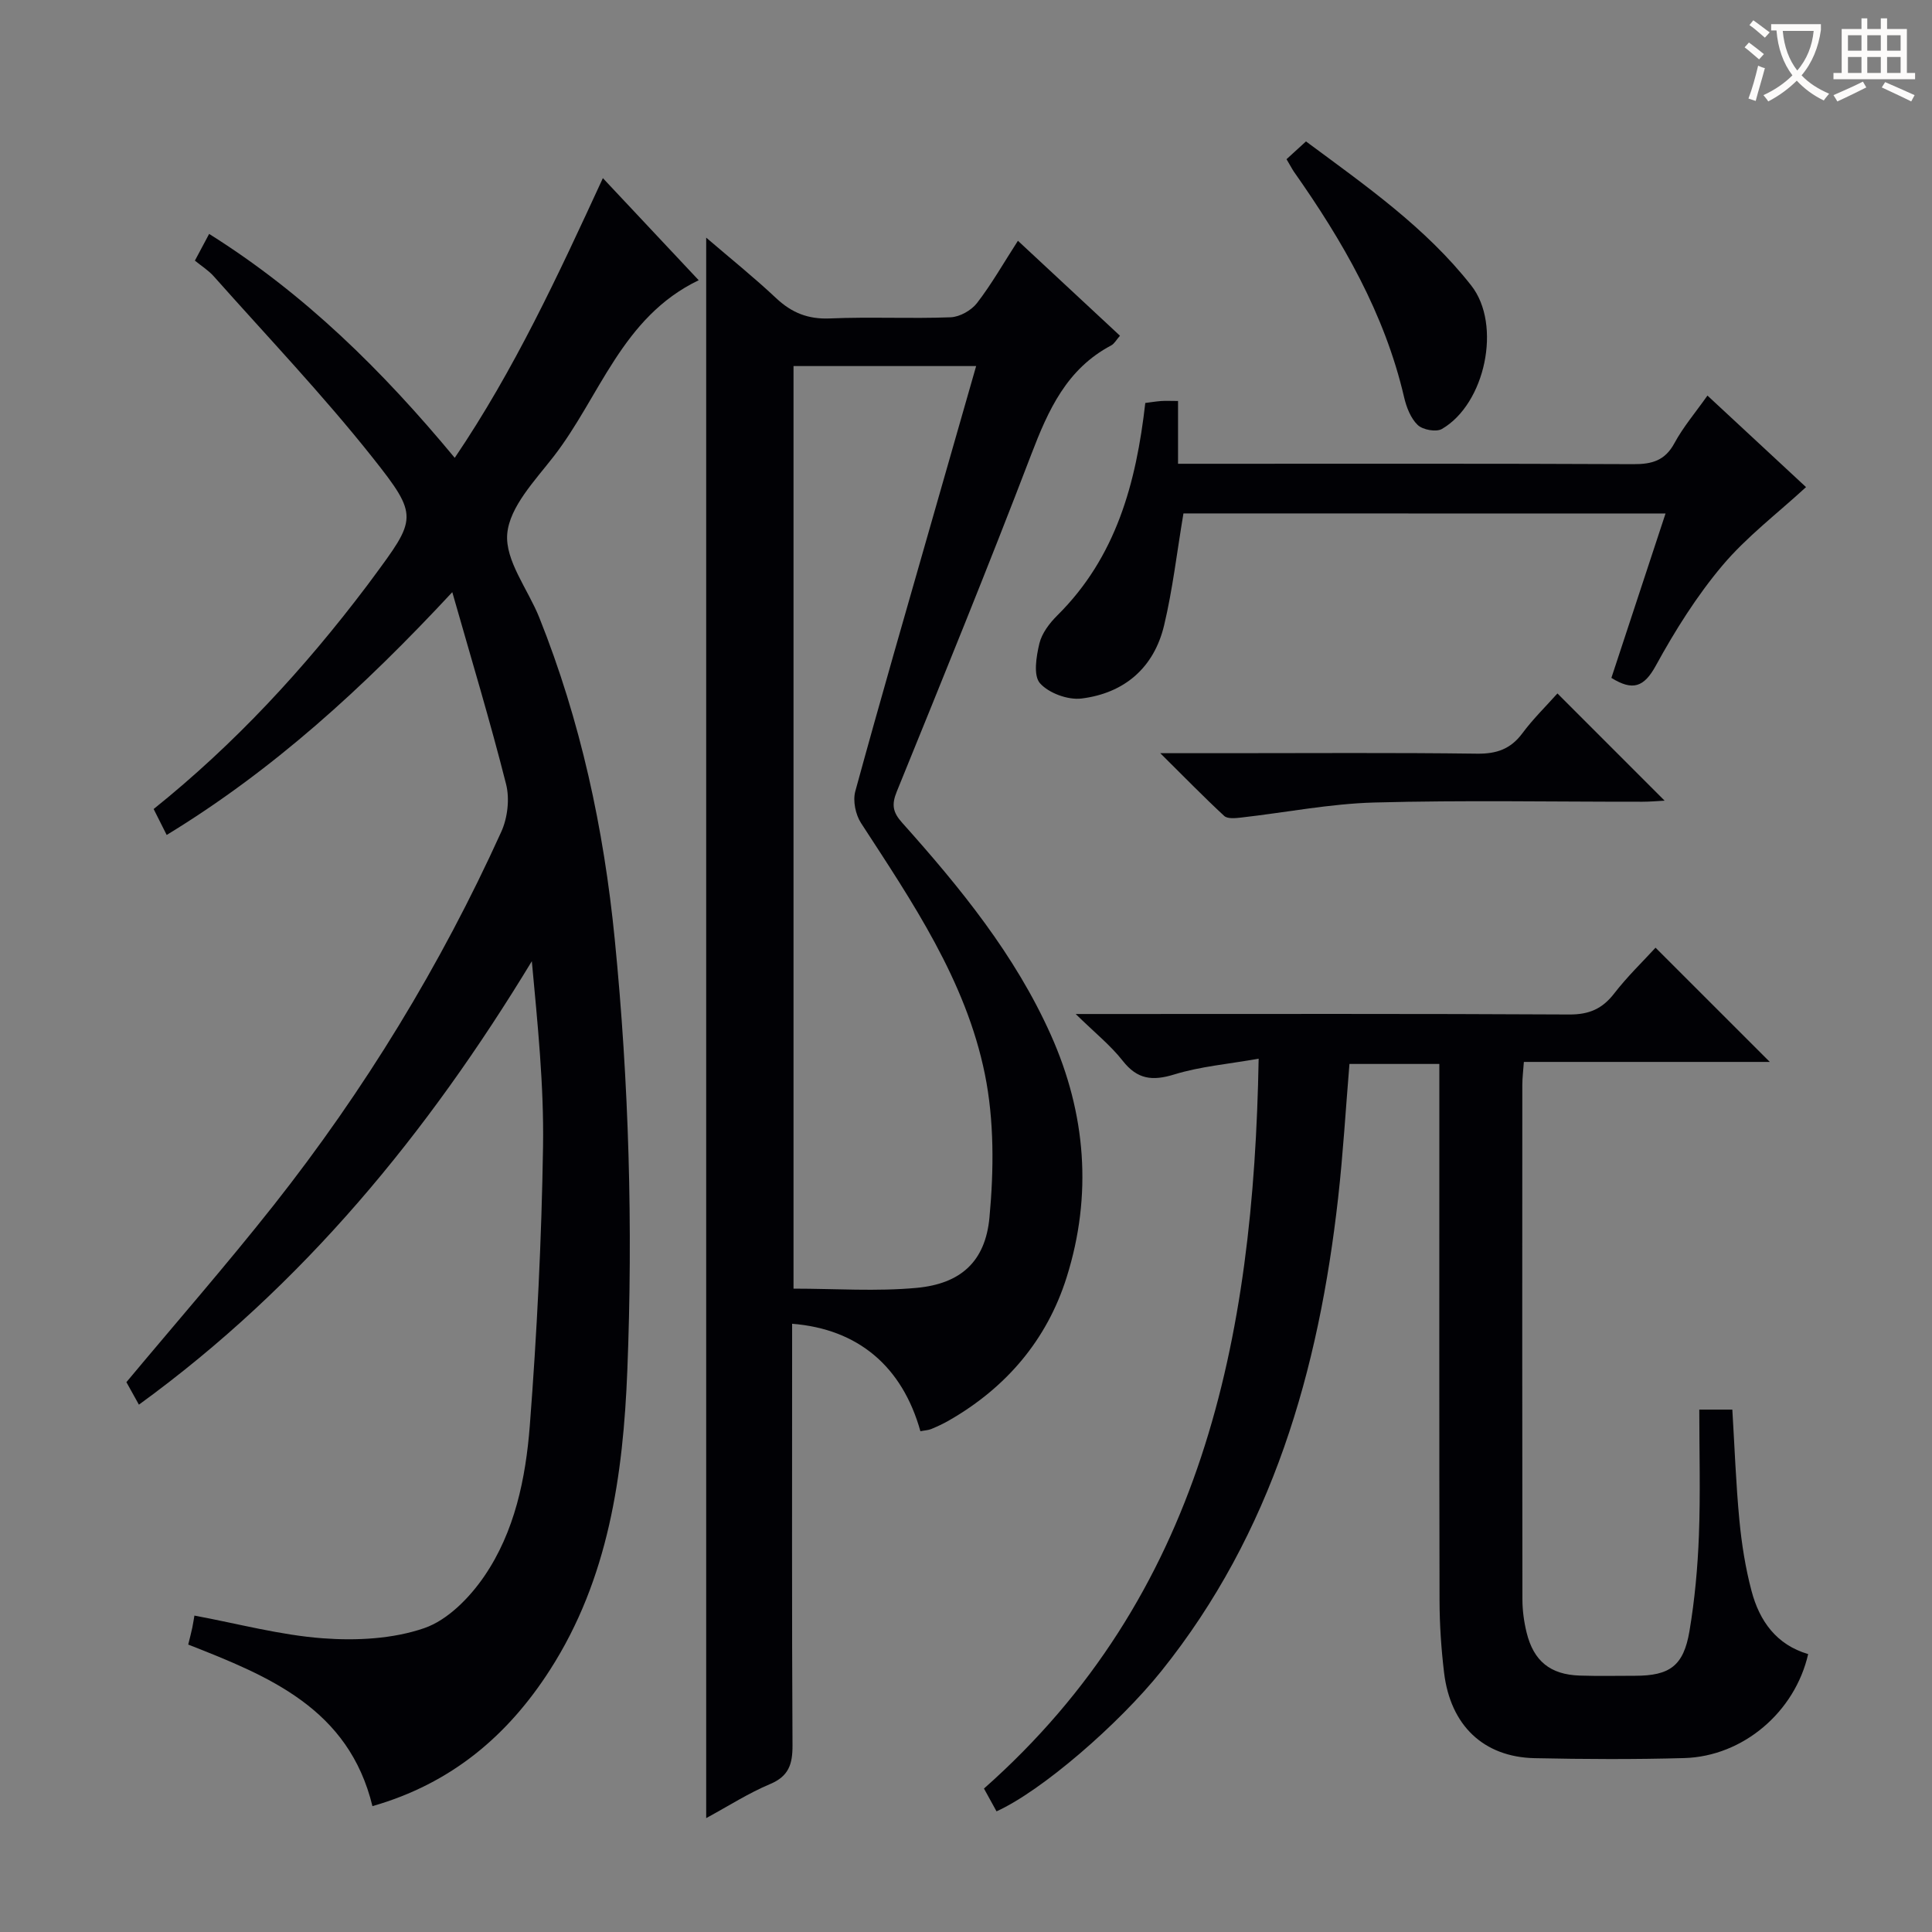 <svg enable-background="new 0 0 400 400" viewBox="0 0 400 400" xmlns="http://www.w3.org/2000/svg"><rect x="0" y="0" width="400" height="400" fill="#808080" stroke="none"/><g fill="#010105"><path d="m77.11 373.94c-4.91-20.21-21.43-26.89-38.14-33.45.31-1.27.6-2.37.84-3.48.2-.95.33-1.92.44-2.52 9 1.67 17.73 4.04 26.57 4.7 6.97.52 14.51.14 21.01-2.1 4.85-1.67 9.39-6.3 12.43-10.74 6.31-9.23 8.58-20.26 9.43-31.18 1.48-19.21 2.44-38.5 2.74-57.76.2-12.72-1.13-25.46-2.32-38.4-21.55 35.53-47.3 67.07-81.35 91.81-1.03-1.86-1.89-3.39-2.59-4.66 10.28-12.32 20.67-24.21 30.45-36.58 18.84-23.86 34.6-49.66 47.16-77.36 1.31-2.88 1.77-6.82 1-9.86-3.27-12.94-7.14-25.73-11.14-39.76-18.54 19.94-37.19 36.9-59.13 50.27-.97-1.92-1.78-3.54-2.7-5.37 16.81-13.48 31.22-29.1 44.11-46.16.4-.53.8-1.07 1.19-1.6 9.13-12.38 9.69-12.83.01-25.03-10.32-13-21.82-25.07-32.85-37.49-1.09-1.23-2.54-2.13-3.92-3.26 1.13-2.11 1.97-3.68 2.95-5.53 19.77 12.4 35.89 28.32 50.85 46.36 12.34-18.24 21.31-37.61 30.67-57.91 6.74 7.18 13.12 13.98 19.84 21.14-15.93 7.64-20.45 24.14-30.05 36.51-3.85 4.96-9.1 10.4-9.59 15.98-.48 5.54 4.3 11.51 6.63 17.34 8.56 21.43 13.36 43.68 15.63 66.65 2.94 29.72 3.78 59.48 2.6 89.25-.86 21.66-3.89 43.11-16.01 61.98-8.72 13.59-20.41 23.54-36.76 28.21z"/><path d="m190.56 296.32c-3.76-13.44-12.93-21.17-26.56-22.25v5.3c0 27.33-.07 54.65.08 81.98.02 3.92-.78 6.41-4.68 8.04-4.39 1.84-8.46 4.46-13.19 7.03 0-109.2 0-217.76 0-327.22 5.08 4.36 9.95 8.27 14.48 12.53 3.23 3.03 6.61 4.39 11.14 4.2 8.32-.36 16.66.08 24.98-.24 1.9-.07 4.3-1.43 5.47-2.95 3.02-3.91 5.48-8.26 8.47-12.89 7.18 6.68 14.09 13.1 21.13 19.66-.74.83-1.16 1.66-1.83 2.01-9.19 4.86-13.02 13.37-16.54 22.57-8.94 23.39-18.41 46.59-27.84 69.79-1.11 2.73-.84 4.29 1.13 6.48 12 13.42 23.37 27.34 30.79 43.96 7.26 16.26 8.59 33.13 3.26 50.09-4.08 13-12.54 22.92-24.46 29.73-1.15.66-2.37 1.22-3.6 1.73-.58.24-1.27.26-2.23.45zm-26.27-29.52c8.69 0 17.15.61 25.48-.16 9.06-.84 14.24-5.37 15.09-14.6.91-9.79.99-20.05-.95-29.63-3.93-19.39-15.02-35.66-25.64-52-1.14-1.75-1.73-4.61-1.19-6.58 5.2-19.02 10.69-37.96 16.11-56.92 2.94-10.29 5.89-20.58 8.91-31.12-13.05 0-25.43 0-37.81 0z"/><path d="m206.32 375.02c-.78-1.42-1.58-2.86-2.6-4.72 45.13-39.92 55.84-92.92 56.87-151.11-6.31 1.12-12.07 1.6-17.46 3.26-4.55 1.4-7.66 1.04-10.69-2.83-2.51-3.2-5.78-5.81-9.73-9.68h6.72c31.83 0 63.66-.08 95.49.1 4.08.02 6.82-1.17 9.28-4.35 2.72-3.52 5.96-6.64 8.56-9.48 8.02 8.02 15.75 15.74 23.66 23.65-16.76 0-33.65 0-50.92 0-.13 1.89-.32 3.32-.32 4.76-.02 35.5-.03 71 .02 106.49 0 2.3.32 4.66.87 6.9 1.46 5.92 4.92 8.7 10.99 8.9 3.83.13 7.67.04 11.5.04 7.13-.01 10-2.04 11.22-9.21 1.1-6.54 1.71-13.2 1.96-19.82.33-8.61.08-17.24.08-26.08h6.84c.47 7.69.74 15.31 1.46 22.88.47 4.93 1.25 9.9 2.52 14.68 1.64 6.21 5.15 11.14 11.72 13.06-2.73 11.99-13.48 21.18-25.65 21.53-10.32.29-20.67.24-30.99.02-10.57-.23-17.43-6.78-18.74-17.71-.59-4.94-.93-9.94-.94-14.92-.08-35.16-.04-70.33-.04-105.49 0-1.79 0-3.58 0-5.61-6.4 0-12.32 0-18.61 0-.77 9.27-1.31 18.51-2.34 27.69-4.01 35.72-13.63 69.37-36.63 98.04-8.89 11.06-24.76 24.78-34.1 29.01z"/><path d="m245.02 106.3c-1.37 8.17-2.24 15.77-4 23.15-2.09 8.8-8.23 14.07-17.1 15.17-2.8.35-6.79-1.11-8.61-3.17-1.4-1.59-.76-5.53-.12-8.21.51-2.13 2.1-4.22 3.71-5.82 12.17-12.05 16.33-27.38 18.22-43.99 1.06-.13 2.16-.32 3.26-.4.98-.07 1.98-.01 3.52-.01v13h5.86c29.47 0 58.95-.06 88.42.08 3.85.02 6.55-.74 8.5-4.36 1.81-3.34 4.32-6.29 6.83-9.84 6.97 6.47 13.84 12.85 20.41 18.95-5.93 5.46-12.31 10.29-17.33 16.25-5.31 6.31-9.79 13.45-13.76 20.7-2.47 4.51-4.81 5.28-9.21 2.55 3.69-11.21 7.4-22.47 11.21-34.03-33.7-.02-66.93-.02-99.81-.02z"/><path d="m322.45 143.57c7.58 7.58 14.73 14.74 22.19 22.2-1.5.08-3.04.22-4.59.22-18.49.02-37-.34-55.48.16-9.23.25-18.42 2.08-27.63 3.12-1.16.13-2.79.3-3.48-.34-4.22-3.9-8.22-8.02-13.24-12.99h13.63c17.33 0 34.66-.13 51.98.1 4.05.05 6.94-.97 9.36-4.22 2.17-2.93 4.81-5.51 7.26-8.25z"/><path d="m266.36 32.96c1.33-1.22 2.54-2.32 4.03-3.68 12.34 9.15 24.79 17.82 34.22 29.84 6.38 8.13 2.88 24.53-6.09 29.7-1.19.68-3.96.17-5-.83-1.45-1.39-2.33-3.67-2.81-5.72-4.03-17.35-12.73-32.39-22.84-46.75-.37-.55-.67-1.15-1.51-2.56z"/></g><path d="m362.1 8.8c1.1.8 2.1 1.6 3.1 2.4l-1 1.1c-1.3-1.1-2.3-2-3-2.5zm1.9 4.8c.5.2.9.4 1.4.5-.6 2.3-1.3 4.5-1.9 6.8l-1.5-.5c.8-2.1 1.4-4.3 2-6.8zm-1-9.4c1.3.9 2.4 1.8 3.4 2.5l-1 1.1c-1.4-1.2-2.4-2.1-3.2-2.6zm3.7 2.2v-1.4h10.3v1.2c-.5 3.6-1.8 6.8-4 9.4 1.5 1.6 3.4 2.8 5.7 3.8-.3.4-.7.8-1.1 1.4-2.3-1.1-4.1-2.5-5.6-4.1-1.6 1.6-3.6 3.1-5.9 4.3-.3-.5-.7-.9-1-1.3 2.4-1.1 4.4-2.5 6-4.1-1.9-2.5-3-5.6-3.3-9.3h-1.1zm8.8 0h-6.4c.3 3.3 1.3 6 3 8.2 2-2.3 3.1-5.1 3.4-8.2z" fill="#fcfbfa"/><path d="m385.3 3.8h1.3v2.2h2.8v-2.2h1.3v2.2h4.1v9.1h1.7v1.3h-16.9v-1.3h1.7v-9.1h4.1v-2.2zm.4 13.1.7 1.2c-1.8.9-3.8 1.9-6 2.9-.2-.4-.5-.8-.8-1.3 2.3-1 4.3-1.9 6.1-2.8zm-3.1-6.4h2.8v-3.2h-2.8zm0 4.6h2.8v-3.3h-2.8zm4-4.6h2.8v-3.2h-2.8zm0 4.6h2.8v-3.3h-2.8zm3.7 1.9c2.1.9 4.1 1.8 6.1 2.7l-.7 1.3c-2.2-1.1-4.2-2-6.1-2.9zm3.2-9.7h-2.8v3.2h2.8zm-2.8 7.8h2.8v-3.3h-2.8z" fill="#fcfbfa"/></svg>